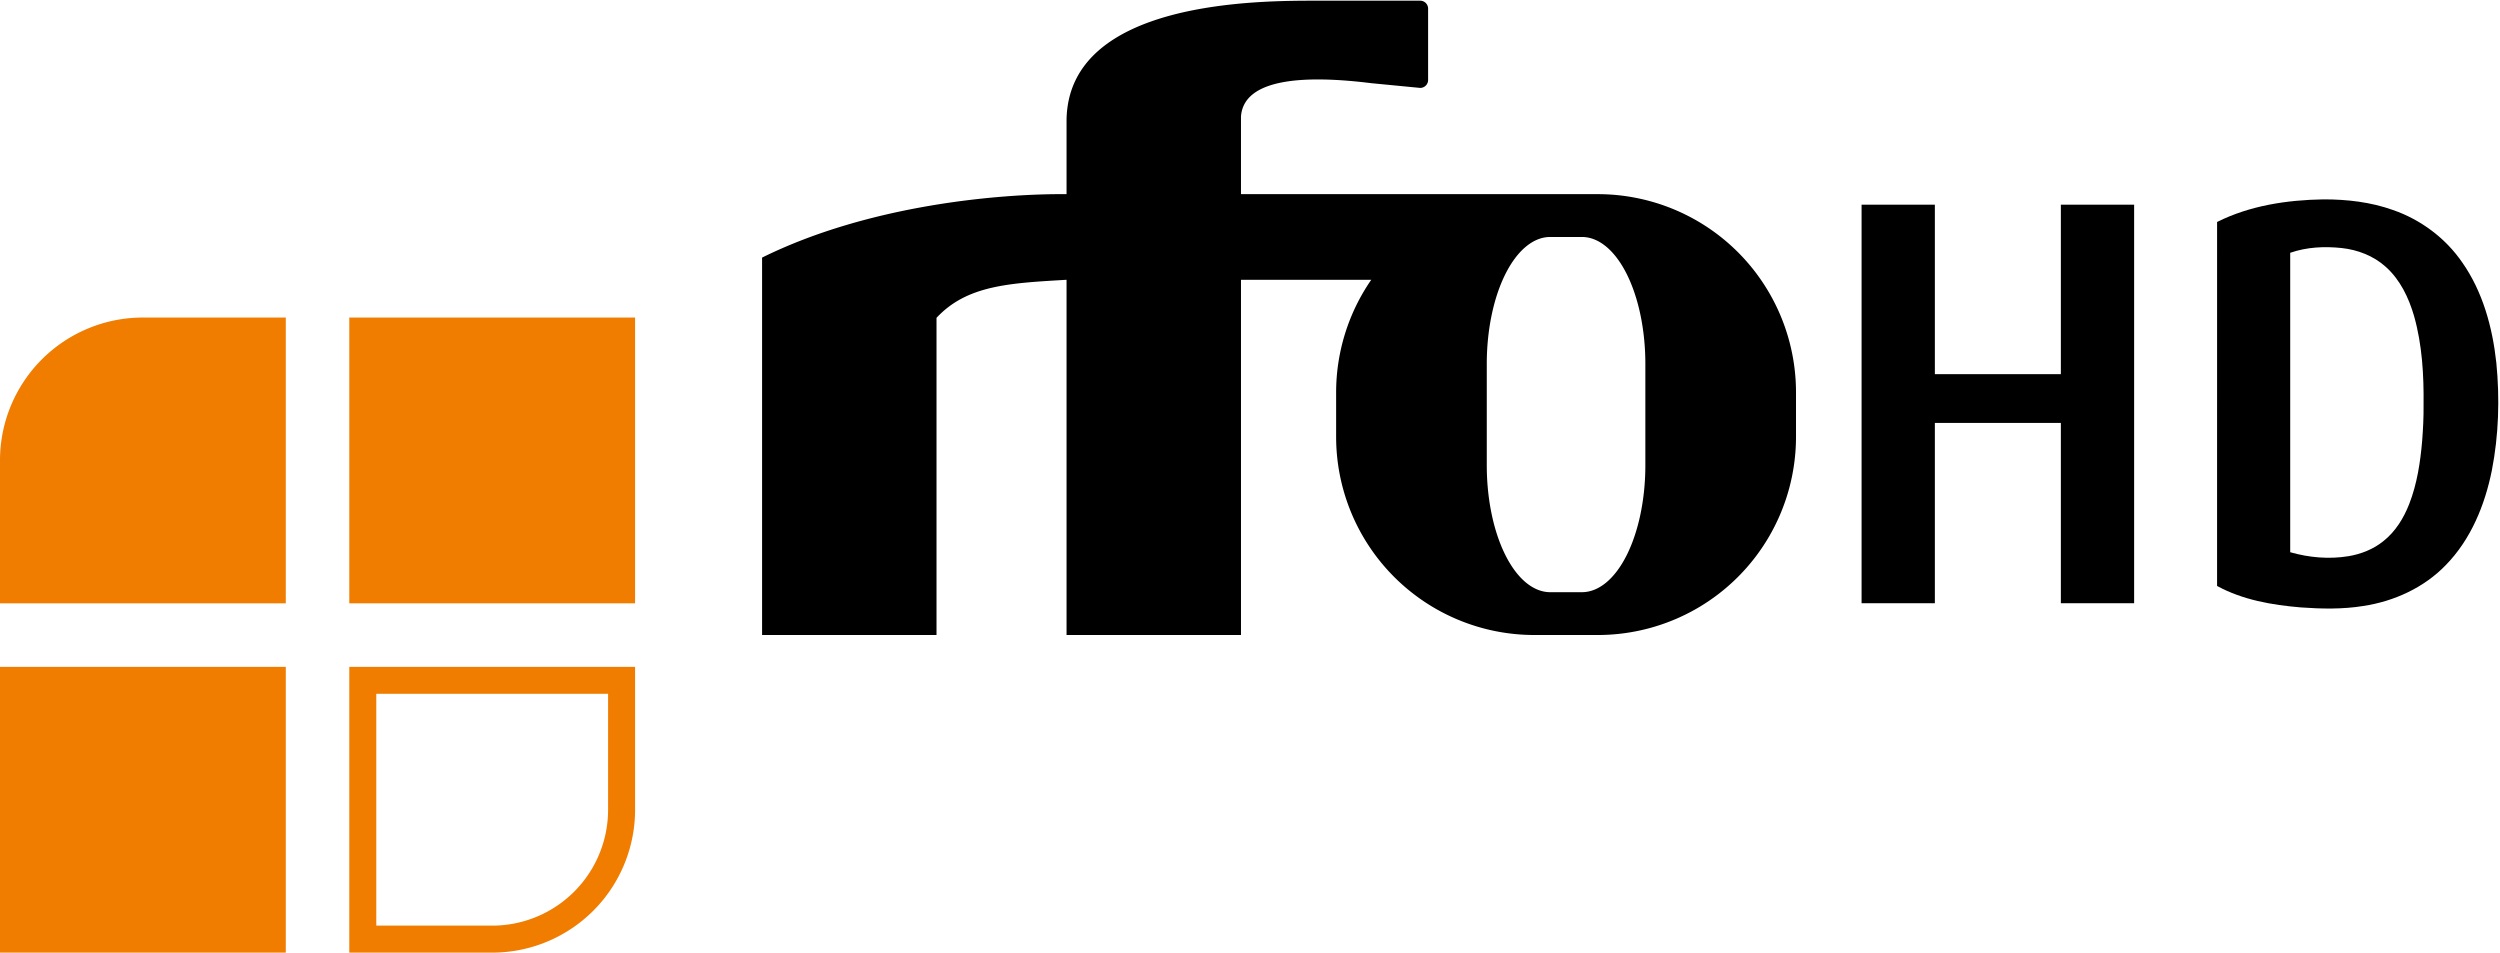 <svg id="a" version="1.1" viewBox="0 0 1574.6 600" xmlns="http://www.w3.org/2000/svg">
 <g id="b" transform="translate(200,400)" fill="#f07c00">
  <path id="c" d="m-20-20h-180v-90a90 90 0 0 1 90-90h90z"/>
  <path id="d" d="m20-20h180v-180h-180z"/>
  <path id="e" d="m-20 20h-180v180h180z"/>
  <path id="f" transform="translate(-200 -400)" d="m220 420v180h90a90 90 0 0 0 90-90v-90zm17 17h146v73a73 73 0 0 1-73 73h-73z"/>
 </g>
 <g id="g" transform="matrix(3.264 0 0 3.264 391.75 -51.364)">
  <g id="h" transform="translate(204.31 285.37)">
   <g id="i" transform="matrix(.174 0 0 .174 23.277 -241.1)">
    <path id="j" d="m461 82.19c36.41-18.25 77.625-24.42 117.98-25.08 26.08-0.04 52.45 2.97 77.12 11.81 30.86 10.69 58.27 31.19 76.79 58.13 22.82 32.61 33.55 72.11 37.79 111.27 3.9 39.72 2.7 80.09-4.95 119.3-7.72 38.49-23.27 76.63-51.06 105.04-24.2 25.08-57.37 40.26-91.6 45.4-22.92 3.72-46.26 3.23-69.35 1.57-31.85-2.69-64.375-8.28-92.725-23.8m81.105-369.46v332.06c20.89 5.97 43.2 7.96 64.69 4.39 13.89-2.32 27.44-7.68 38.48-16.55 13.4-10.54 22.64-25.51 28.78-41.24 8.76-22.4 12.36-46.42 14.4-70.27 1.02-13.22 1.69-26.48 1.54-39.75 0.36-33.04-1.49-66.49-10.51-98.44-5.9-20.31-15.41-40.37-31.44-54.64-13.45-12.15-31.1-18.95-48.99-20.85-19.03-2.04-38.76-1.04-56.95 5.29z"/>
    <path id="k" d="m66.74 63.005h81.265v187.96h139.74v-187.96h81.255v441.99h-81.255v-199.96h-139.74v199.96h-81.265z"/>
   </g>
  </g>
  <g id="l" transform="matrix(.306 0 0 .306 27.034 138.27)">
   <path id="m" transform="translate(-520,-440)" d="m870 40c-35.873 0-156.64-0.519-158 75v47c-41.164-0.369-124.09 6.44-192 40v238h110v-200c19.246-20.682 46.185-21.872 82-24v224h110v-224h82.152a125 125 0 0 0-22.152 71v28a125 125 0 0 0 125 125h40a125 125 0 0 0 125-125v-28a125 125 0 0 0-125-125h-225v-49c1.837-24.566 41.453-26.03 82-21l31 3a5 5 0 0 0 5-5v-45a5 5 0 0 0-5-5h-31zm147 149h20a40 80 0 0 1 40 80v64a40 80 0 0 1-40 80h-20a40 80 0 0 1-40-80v-64a40 80 0 0 1 40-80z"/>
  </g>
 </g>
</svg>
